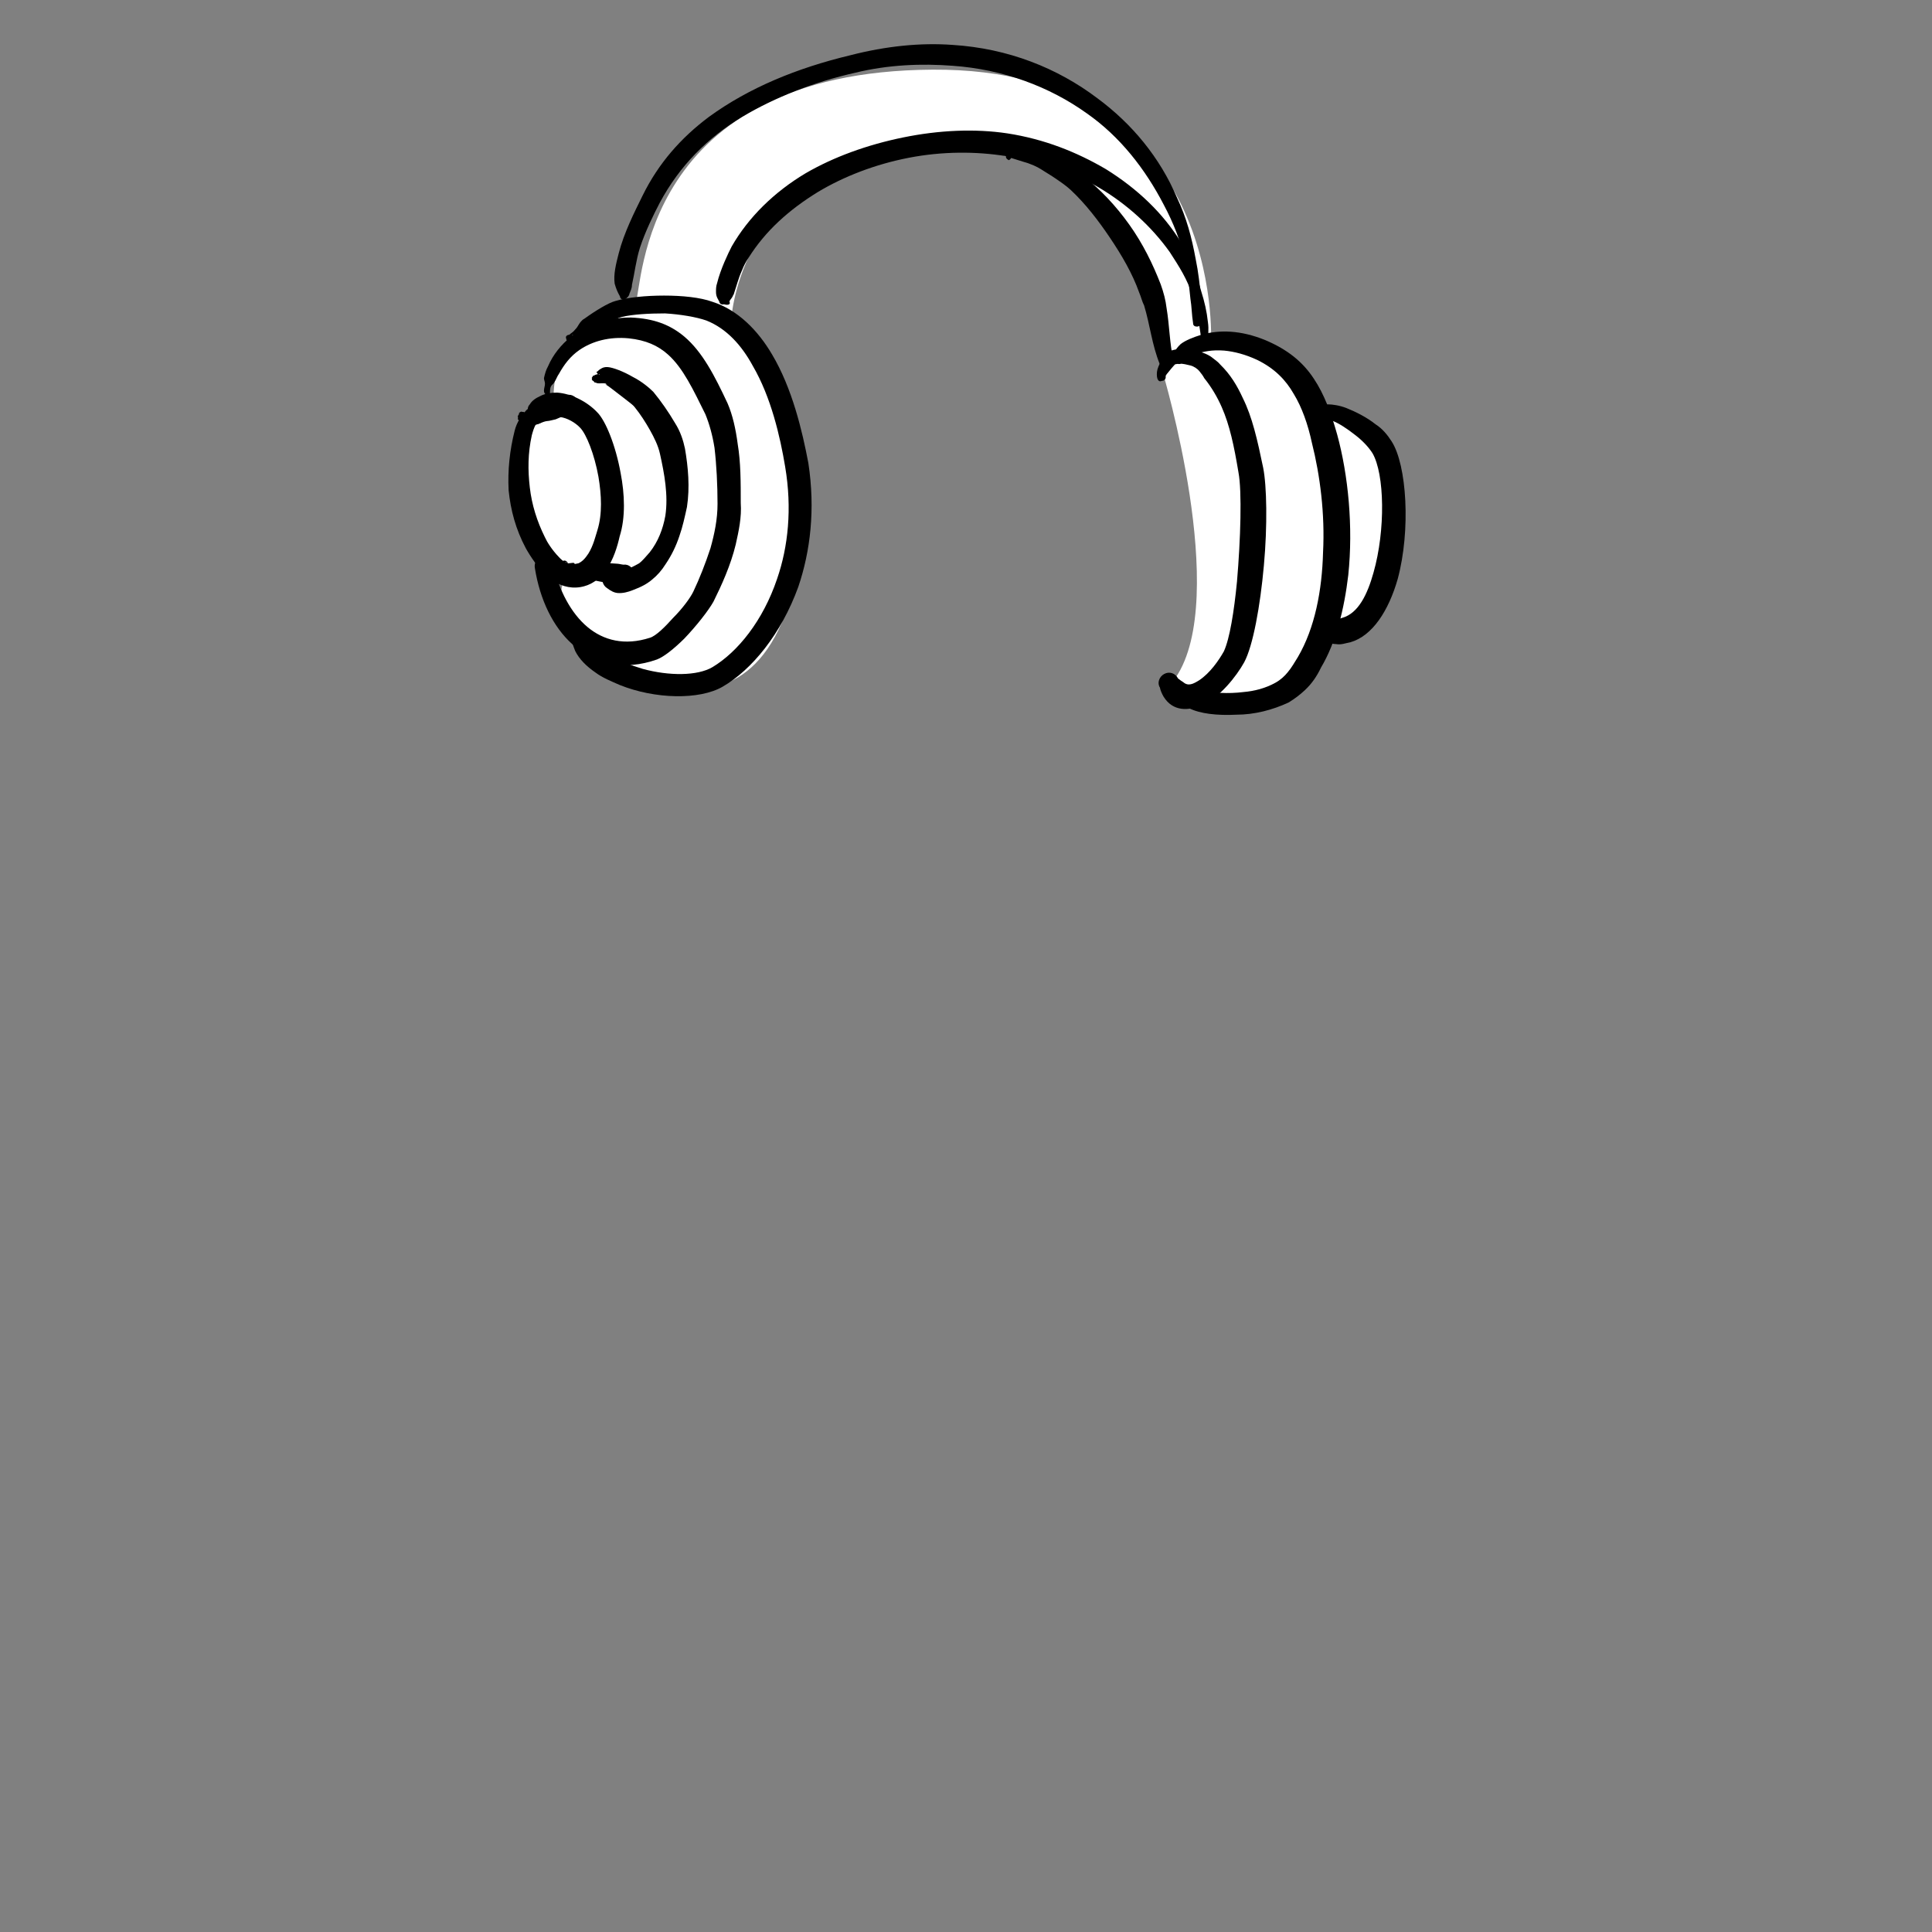 <?xml version="1.0" encoding="utf-8"?>
<!-- Generator: Adobe Illustrator 24.2.0, SVG Export Plug-In . SVG Version: 6.00 Build 0)  -->
<svg version="1.1" id="图层_1" xmlns="http://www.w3.org/2000/svg" xmlns:xlink="http://www.w3.org/1999/xlink" x="0px" y="0px"
	 viewBox="0 0 85 85" style="enable-background:new 0 0 85 85;" xml:space="preserve">
<rect x="0" y="0" width="85" height="85" fill="#808080" stroke="none"/>
<style type="text/css">
	.st0{display:none;}
	.st1{display:inline;}
	.st2{fill-rule:evenodd;clip-rule:evenodd;fill:#FFFFFF;}
	.st3{fill-rule:evenodd;clip-rule:evenodd;}
	.st4{fill-rule:evenodd;clip-rule:evenodd;fill:#040000;}
</style>
<g>
	<g id="Gray-Short.svg10" transform="matrix(0.303,0,0,0.271,958.71,1103.56)" class="st0">
		<g transform="matrix(1,0,0,1,-236.5,-283.5)" class="st1">
			<g id="head-mono-Gray-Short10">
				<path class="st2" d="M-2835.5-3701.4c0,0-4.7,20.6,9.3,14.6c0,0,7.8,20.2,14.4,18.2c0,0,5.2,4.7,9.4,5.1c0,0,20.7,21.2,38-11.6
					c6.9-13,2.6-41.6-0.4-52.2c-1.3-4.6-1.5-9.4-1.7-10.7c0,0,8.9-6.2,2.4-9.2c0,0,4.7-7.2,3.8-7.9c-0.9-0.6-31-15.3-45.9-12.1
					c-15,3.3-22.1,5.3-27,12.6c-4.9,7.3-5,3.3-5.9,10.4C-2840-3737.1-2842.1-3705.6-2835.5-3701.4z"/>
				<path id="_xD83D__xDD8D_-Ink24" class="st3" d="M-2785.5-3656c-6.3,0.7-13.7-0.9-17.9-6.6c-0.1-0.2-0.2-0.4-0.2-0.6
					c0-0.2,0.1-0.4,0.2-0.6c0.1-0.2,0.3-0.3,0.5-0.3c0.2,0,0.3,0,0.5,0.1l0.4,0.2c2.9,1.8,5.8,3.3,9.1,3.9c3.3,0.7,6.7,0.6,10-0.3
					c6-1.5,10.9-5.4,14.5-10.6c4-5.8,6.4-13.1,7-20.4c0.7-8.8-1-17.6-2.8-26.2c-1.9-9-3.9-18-6.3-26.8c-0.1-0.3-0.1-0.5-0.1-0.7
					c-0.7-0.3-1.4-0.2-2.2,0.1c-1.4,0.5-2.7,1.7-3.8,2.6c-0.4,0.3-0.8,0.7-1.1,0.9c-1.4,1.1-2.9,1.8-4.6,2c-1.8,0.1-3.5-0.5-5.1-1.3
					c-0.8-0.4-1.6-0.8-2.4-1.2c-2.3-1.2-4.6-2.3-7-3c-3.3-1-6.7-1.5-10.2-1.5c-6.1,0.1-12.3,1.8-16,7.6c-1.5,2.3-2.5,5-1.7,7.9
					c0.4,1.6,1.2,3,2.1,4.3l0.3,0.4c0.5,0.7,0.9,1.4,1,2.2c0.1,0.6,0,1.3-0.4,2.1c-0.3,0.5-0.6,0.9-0.9,1.3
					c-0.2,0.3-0.5,0.6-0.7,0.9c-0.4,0.7-0.8,1.4-1.1,2.1c-0.6,1.4-0.8,3-0.9,4.5c-0.1,1.9,0.2,3.7,0.4,5.6c0.2,1.3,0.3,2.6,0.4,3.9
					c0,0.2-0.1,0.4-0.1,0.5c-0.1,0.2-0.3,0.3-0.4,0.3c-0.1,0-0.1,0-0.2,0c0,0.1,0.1,0.3,0.1,0.4c-0.1-0.2-0.2-0.3-0.4-0.5
					c0,0,0,0,0,0c-0.1-0.1-0.2-0.2-0.3-0.4c-0.2-0.2-0.4-0.4-0.6-0.5c-1-0.9-2.3-1.4-3.5-1.4c-1.2,0-2.4,0.4-3.3,1.4
					c-1.8,1.9-2.3,5-2.4,7.6c0,2.7,0.5,5.9,2.6,7.6c0.8,0.7,1.9,1.1,2.9,1.1c0.9,0,1.7-0.3,2.5-0.7c0.2-0.1,0.5-0.2,0.7-0.3
					c0.3-0.1,0.5-0.1,0.8,0c0.3,0.1,0.5,0.3,0.6,0.5c0.2,0.2,0.3,0.5,0.3,0.8c0,0.3,0,0.6-0.1,0.9c0,0.1-0.1,0.1-0.1,0.2l0.5,0.8
					c1.8,3.2,3.6,6.4,5.9,9.2c1.4,1.6,2.8,3.1,4.4,4.4l0.2,0.2c0.1,0.1,0.3,0.2,0.4,0.4c0.5,0.4,1,1,1.5,1c0.2,0,0.3,0,0.4,0
					c0.3,0,0.5-0.1,0.8,0.1c0.2,0.1,0.4,0.3,0.6,0.6c0.1,0.2,0.2,0.5,0.2,0.8c0,0.3-0.1,0.6-0.2,0.8c-0.3,0.5-0.6,0.8-0.9,1
					c-0.4,0.2-0.8,0.2-1.3,0.1c-1.1-0.2-2.3-1.3-3.1-1.9l-0.2-0.1c-1.7-1.5-3.4-3.1-4.8-4.9c-2.5-3.1-4.7-6.8-5.8-10.8
					c-0.8,0.6-1.8,0.9-2.8,0.9c-1.5,0.1-3.1-0.4-4.3-1c-2.6-1.4-4.2-4-4.9-6.9c-0.9-3.5-0.6-7.4,0.5-10.5c0-0.1,0.1-0.2,0.1-0.3
					c-3.3-9.4-4.4-19.9-4.1-29.9c0.1-4.7,0.4-9.6,1.4-14.2c0.4-2.1,1.2-4,2.5-5.6c0.7-0.9,1.6-1.6,2.4-2.4c0.8-0.6,1.5-1.2,2.1-2
					l0.3-0.4c0.1-0.1,0.1-0.2,0.2-0.2c1.1-1.4,2.2-2.7,3.5-3.8c1.5-1.3,3.2-2.3,5-3.1c3.8-1.8,7.9-2.9,12-3.7
					c8.8-1.8,17.8-1.9,26.5,0.6c4,1.2,8,2.8,11.9,4.4c0.4,0.1,0.7,0.3,1.1,0.4c3,1.2,6.1,2.5,9.1,3.7c1.4,0.6,2.8,1.2,4.2,1.7
					c0.3,0.1,0.6,0.4,0.8,0.7c0.2,0.3,0.2,0.7,0.1,1.1c-0.9,2.5-2,4.8-3.3,6.9c0.5,0.4,0.9,0.8,1.2,1.4c0.4,0.7,0.6,1.5,0.6,2.4
					c0.1,2.9-2.3,4.9-4.3,6.3c-0.2,0.1-0.4,0.2-0.5,0.2c1.9,8.1,3.7,16.3,5.3,24.5l0.1,0.6c1.6,8.6,2.6,17.4,1.1,26.1
					c-1.3,7.5-4.3,14.8-9,20.4C-2772.6-3660.2-2778.8-3656.7-2785.5-3656z M-2826.8-3705.5c-0.8-2.9-1.3-6.1-0.9-9
					c0.2-1.9,0.7-3.6,1.5-5.3c0.5-0.9,1-1.8,1.7-2.6l0.2-0.3c0.1-0.1,0.2-0.3,0.2-0.4c0-0.1,0-0.2-0.1-0.3c-0.1-0.3-0.3-0.5-0.5-0.8
					c-0.1-0.2-0.2-0.3-0.4-0.5c-1.8-2.7-3.1-6-2.7-9.4c0.4-3.4,2.4-6.5,4.5-8.9c4.6-5.2,11.8-6.4,18.1-6.1c3.7,0.2,7.3,0.9,10.8,2.1
					c1.7,0.6,3.4,1.4,5,2.2l0.4,0.2c0.2,0.1,0.4,0.2,0.6,0.3c1.3,0.7,2.6,1.4,3.9,1.8c2.7,0.7,4.5-0.8,6.5-2.4
					c0.7-0.5,1.3-1.1,2-1.6l0.1-0.1c1.3-0.8,2.8-1.4,4.3-1.4c1.3,0,2.5,0.5,3.5,1.6c0.2,0.2,0.3,0.5,0.4,0.7
					c0.1,0.2,0.2,0.4,0.3,0.6c0.4,1.5,0.7,3,1.1,4.6l0.3-0.2c0.9-0.6,1.8-1.4,2.2-2.4c0.2-0.4,0.1-1.1-0.1-1.6
					c-0.1-0.2-0.2-0.3-0.3-0.4c-0.1-0.1-0.2-0.1-0.3-0.1c-0.3,0-0.6,0-0.9-0.1c-0.3-0.1-0.5-0.4-0.7-0.6c-0.2-0.3-0.2-0.6-0.2-1
					c0-0.3,0.1-0.6,0.4-0.9c1.5-1.9,2.7-4,3.7-6.3l-6.3-2.6c-2.2-0.9-4.5-1.8-6.7-2.8l-1.2-0.5c-4.1-1.7-8.2-3.3-12.4-4.4
					c-8.4-2.1-17.2-1.6-25.6,0.4l-0.5,0.1c-3.5,0.9-7.1,1.9-10.3,3.7c-1.6,0.9-3.1,2-4.4,3.3c-0.6,0.6-1.1,1.3-1.6,1.9
					c-0.7,0.9-1.5,1.8-2.3,2.6l-0.8,0.7c-1.2,1.1-2.3,2.1-2.9,3.8c-0.7,1.7-1,3.7-1.3,5.5c-0.7,4.7-1,9.5-0.9,14.3
					c0,8,1.1,15.9,2.5,23.7c1.1-1.8,2.7-3.1,4.7-3.4c1.3-0.2,2.6,0.1,3.7,0.7C-2827.9-3706.6-2827.3-3706.1-2826.8-3705.5z
					 M-2828.9-3696c-1.5-0.6-3-0.8-4.5-0.5c-0.2,0-0.3,0-0.4-0.1c-0.1-0.1-0.2-0.2-0.3-0.4c-0.1-0.2-0.1-0.4,0-0.5
					c0-0.1,0.1-0.3,0.3-0.4c1.7-0.9,3.5-1.3,5.4-1l0.2,0c0.9,0.2,2.3,0.5,3.3,1.1c0.8,0.5,1.3,1.2,1.5,2.1c0.1,0.5,0,1-0.3,1.3
					c-0.2,0.3-0.6,0.6-1.1,0.6c-0.8,0-1.3-0.4-1.9-0.9c-0.1-0.1-0.1-0.1-0.2-0.2C-2827.6-3695.3-2828.3-3695.7-2828.9-3696z"/>
			</g>
		</g>
	</g>
	<g id="Calm.svg9" transform="matrix(0.319,0,0,0.286,972.049,1118.96)" class="st0">
		<g transform="matrix(1,0,0,1,-144.5,-146.5)" class="st1">
			<g id="face-Calm9">
				<path id="_xD83D__xDD8D_-Ink25" class="st3" d="M-2758.8-3657.3c-1.6,0.5-3.3,0.6-5,0c-1.5-0.5-3-1.6-4.1-3
					c-1-1.3-1.6-2.8-1.6-4.4c0-0.2,0.1-0.3,0.2-0.5c0.1-0.1,0.2-0.2,0.4-0.3c0.2,0,0.3,0,0.4,0c0.1,0.1,0.2,0.2,0.3,0.3
					c0.2,0.2,0.3,0.5,0.5,0.7c1.3,1.9,2.7,3.3,4.7,3.8c1.1,0.3,2.2,0.2,3.2-0.3c1.1-0.4,2.1-1.2,2.8-2.2c0.3-0.4,0.8-0.6,1.2-0.6
					c0.5,0,0.9,0.2,1.2,0.6c0.3,0.4,0.6,0.9,0.6,1.4c0,0.5-0.1,0.9-0.5,1.4C-2755.6-3658.9-2757.1-3657.9-2758.8-3657.3z
					 M-2758.8-3680.6c1.6,1.1,4.2,3.7,2.4,6.5c-2.1,2.4-5.1-0.4-6.6-1.6c-1.4-1-2.9,1.5-1.6,2.7c10.7,8.8,15-7.3,6.7-8.9
					C-2758.9-3682.1-2759.3-3681-2758.8-3680.6z M-2774.2-3685.6c-0.5-0.4-1.2-0.5-1.8-0.2c-0.5,0.3-1.5,1.2-2.1,2.4
					c-0.4,0.8-0.8,1.8-0.7,2.8c0,0.2-0.1,0.4-0.2,0.5c-0.1,0.1-0.2,0.2-0.4,0.2c-0.1,0-0.3,0-0.4,0c-0.2-0.1-0.4-0.3-0.4-0.4
					c-0.5-1.4-0.3-2.9,0.3-4.3c0.7-1.9,2-3.4,2.8-3.9c1.4-0.9,3.1-0.9,4.5,0c1.2,0.7,2,1.9,2.7,3.2c0.2,0.3,0.3,0.5,0.5,0.8
					c0.3,0.5,0.4,1,0.2,1.4c-0.1,0.5-0.5,0.9-0.9,1.1c-0.4,0.2-0.9,0.2-1.3,0c-0.4-0.2-0.7-0.5-0.9-1.1
					C-2772.9-3684-2773.5-3685-2774.2-3685.6z M-2747.4-3683.4c-0.4,0.2-0.6,0.3-1,0.1c-0.2-0.1-0.4-0.2-0.6-0.4
					c-0.2-0.2-0.3-0.4-0.3-0.7c-0.1-0.6-0.4-1.3-0.9-1.6c-0.4-0.3-0.9-0.5-1.4-0.4c-0.6,0.1-1.1,0.5-1.5,1c-0.1,0.2-0.2,0.4-0.3,0.5
					c-0.2,0.3-0.4,0.7-0.6,0.9c-0.1,0.1-0.2,0.2-0.4,0.2c-0.1,0-0.1,0-0.2,0c-0.6-0.7-0.7-1.1-0.7-1.6c0-0.5,0.2-1,0.5-1.5
					c0.7-1.1,2-2.1,2.9-2.3c1.2-0.3,2.4,0.1,3.4,0.8c1,0.8,1.7,2,2,3.3c0.1,0.3,0,0.7-0.1,1
					C-2746.9-3683.9-2747.1-3683.6-2747.4-3683.4z M-2771.6-3697.7c-0.7,0.8-1.6,0.9-2.4,1c-0.5,0.1-0.9,0.1-1.2,0.2
					c-1,0.3-2.1,0.7-3,1.2c-1,0.6-2.1,1.3-2.8,2.2c-0.2,0.2-0.4,0.4-0.5,0.7c-0.2,0.2-0.3,0.4-0.5,0.6c-0.2,0.2-0.4,0.5-0.5,0.7
					c-0.1,0.2-0.1,0.2-0.2,0.3c0,0.1-0.1,0.2-0.1,0.3c-0.1,0.1-0.1,0.3-0.2,0.4c-0.1,0.2-0.2,0.3-0.2,0.3c-0.1,0-0.2,0.1-0.3,0.1
					c-0.1,0-0.2-0.1-0.2-0.1c-0.4-0.4-0.5-0.9-0.5-1.5c0-0.9,0.3-2,0.6-2.6c0.7-1.5,1.6-3,2.7-4.1c1.2-1.2,2.6-2.2,4.2-2.8
					c1-0.4,2.1-0.8,3.2-0.7c0.8,0,1.5,0.3,2.1,0.9c0.4,0.4,0.5,0.9,0.5,1.5C-2771-3698.7-2771.2-3698.1-2771.6-3697.7z
					 M-2745.9-3690.5c0,0.1-0.1,0.1-0.2,0.2c-0.1,0-0.2,0-0.2,0c-0.1,0-0.2-0.1-0.2-0.1c-0.1-0.1-0.1-0.1-0.1-0.2
					c-0.5-2.4-1.4-4.1-3.4-5.2c-1-0.6-2.1-0.9-3.2-1.2c-0.3-0.1-0.6-0.1-1-0.2c-1-0.2-2.1-0.4-2.8-1.3c-0.4-0.6-0.6-1.3-0.5-1.9
					c0.1-0.6,0.4-1.2,1-1.5c1.5-0.8,3.3,0,4.8,0.7c0.1,0.1,0.2,0.1,0.3,0.2c1.4,0.7,2.8,1.6,3.9,2.9c0.9,1,1.7,2.5,2,4.1
					C-2745.2-3692.9-2745.3-3691.6-2745.9-3690.5z"/>
			</g>
		</g>
	</g>
	<g>
		<g transform="matrix(0.444,0,0,0.398,0,0)">
			<path class="st2" d="M54.9,44.9c0,0-4.2,0.8-2.9,10.2c1.3,9.4,3.8,8.2,4.1,8.3c0,0-2.1,4.6,2,8.1c0,0,19.1,17,21.6-13.8
				c1.2-14.7-6.9-21.9-7.2-22.8c0,0,1.3-18.7,20.9-18.5c19.6,0.2,24,20.3,21.8,24.7c0,0,6.7,24.9,1.3,33.8c0,0,7.4,9.4,15.1-5
				c0,0,5.4,2,6.5-9.6c1.1-11.7-2.3-13.3-7.4-14.9c0,0-2.9-9.8-10.7-7.6c0,0,1.4-30.3-27.6-30.1c-29,0.2-28.7,24-29.4,25.7
				C62.8,33.5,54.2,35.6,54.9,44.9z"/>
		</g>
		<g transform="matrix(0.444,0,0,0.398,0,0)">
			<path class="st3" d="M52.3,45.2L52.3,45.2c-0.6,0.6-1.1,1.5-1.3,2.4c-0.5,2.2-0.7,4.4-0.6,6.6c0.2,2.2,0.7,4.3,1.7,6.4
				c0.4,0.8,1.3,2.4,2.4,3.4c0.9,0.7,1.9,1.1,3,0.9c1.1-0.2,1.9-0.9,2.5-1.8c0.8-1.2,1.2-2.8,1.4-3.8c0.6-2.1,0.5-4.7,0.1-7
				c-0.5-3.1-1.5-5.8-2.3-6.7c-1-1.2-2.6-2.1-4-2.2c-0.6,0-1.2,0.1-1.7,0.4c-0.4,0.2-0.8,0.5-1,0.9C52.4,44.8,52.3,45,52.3,45.2z
				 M53.1,46.9L53.1,46.9c-0.2,0.4-0.3,0.8-0.4,1.2c-0.4,2-0.4,3.9-0.2,5.8c0.2,1.9,0.7,3.7,1.5,5.5c0.2,0.5,0.7,1.4,1.4,2.2
				c0.4,0.5,1,0.9,1.5,0.8c0.7-0.1,1.1-0.7,1.4-1.2c0.5-0.9,0.7-1.9,0.9-2.6c0.5-1.8,0.4-3.9,0.1-5.9c-0.4-2.5-1.2-4.7-1.8-5.4
				c-0.5-0.6-1.3-1.1-2-1.2c-0.4-0.1-0.8,0-1.1,0.1c-0.1,0.1-0.3,0.1-0.4,0.2c-0.1,0.1-0.2,0-0.2,0.1C53.7,46.7,53.4,46.9,53.1,46.9
				z"/>
		</g>
		<g transform="matrix(0.273,0.13,-0.178,0.299,830.559,10.796)">
			<path class="st3" d="M-2292,1020.8C-2292.1,1020.8-2292.1,1020.9-2292,1020.8L-2292,1020.8c0,0,0.1,0,0.1,0c0-0.1,0.1,0,0.1,0
				c0.1-0.1,0.2,0.1,0.3,0c0.1-0.1,0.2,0.1,0.3,0.1c0.1,0,0.1,0.1,0.2,0.1c0.1,0,0.2,0.1,0.2,0.2c-0.1,0-0.3,0-0.4-0.1
				c-0.1-0.1-0.1,0-0.3,0c-0.2-0.1-0.3,0.1-0.6,0c-0.2,0-0.2,0.1-0.4,0.1c-0.1,0,0,0.1-0.1,0.1c-0.1,0,0,0.1,0,0.1
				c-0.2,0.1,0.1,0.2,0,0.3c-0.1,0.1,0.1,0.1,0,0.2c0,0.1,0.1,0.1,0.1,0.1c0,0.1,0.1,0.1,0.1,0.1c-0.1,0.3,0.4,0.1,0.5,0.4
				c0.1,0.1,0.2,0,0.4,0.1c0.1,0.1,0.2-0.1,0.4,0c0.1,0,0.1-0.1,0.3-0.1c0.2-0.1,0.5-0.2,0.7-0.3c0.6-0.3,1-1,1.5-1.3
				c0.4-0.2,0.7-0.5,1-0.7c0.6-0.6,0.9-1.2,1.5-1.5c0.5-0.4,0.5-1.2,0-1.7c-0.5-0.5-1.4-0.6-1.9-0.2c-0.6,0.5-0.9,1.1-1.6,1.8
				c-0.2,0.2-0.3,0.3-0.6,0.5L-2292,1020.8z M-2290.7,1021.2c0,0.1,0.2,0.1,0.1,0.2c0.1,0.2,0,0.5-0.2,0.6c-0.2,0.1-0.4,0-0.5-0.1
				c0,0.1,0.1,0.2,0.2,0.1c0.2-0.1,0.7,0.5,0.6,0.3c0-0.1,0.1-0.1,0.1-0.1c-0.1-0.1,0.1-0.2,0.1-0.2c-0.2-0.2,0.1-0.3-0.1-0.4
				c-0.1,0,0-0.1-0.1-0.2C-2290.7,1021.3-2290.7,1021.2-2290.7,1021.2z"/>
		</g>
		<g transform="matrix(0.415,-0.142,0.158,0.372,-386.099,357.302)">
			<path class="st3" d="M1162-450.3c0,0,0-0.1,0-0.1c0-0.2-0.2-0.4-0.4-0.3c-0.2,0.1-0.3,0.2-0.4,0.2c-0.1,0-0.1,0.1-0.2,0.1
				c-0.2,0,0,0.1-0.2,0.2c-0.1,0,0,0-0.1,0.1c-0.1,0.1,0,0.2,0,0.3c0,0.1,0.1,0.2,0.2,0.4c0.2,0.4,1,0.8,1.3,0.9
				c1.1,0.4,2.1,1.4,3.3,1.9c0.3,0.1,0.7,0.2,1,0.3c0.5,0.2,1-0.2,1.2-0.7c0.2-0.5-0.1-1.1-0.6-1.2c-0.2-0.1-0.3-0.2-0.5-0.3
				c-0.8-0.4-1.6-0.7-2.5-1c-0.5-0.2-1-0.4-1.5-0.5C1162.7-450.2,1162.3-450.2,1162-450.3z M1161.9-450.4c-0.1,0-0.1-0.1,0-0.1
				C1161.9-450.5,1161.9-450.4,1161.9-450.4C1161.9-450.4,1161.9-450.4,1161.9-450.4z"/>
		</g>
		<g transform="matrix(0.535,0.039,-0.032,0.349,-96.433,56.78)">
			<path class="st3" d="M221-140.2c-0.1,0-0.2,0.1-0.3,0.2c-0.1,0-0.1,0.2-0.1,0.2c-0.1,0.1,0,0.2,0,0.2c-0.1,0.2,0.1,0.2,0.2,0.4
				c0,0.1,0.1,0,0.2,0.1c0.2,0.1,0.8-0.2,0.8,0.1c0,0.1-0.1,0-0.1,0c0.1,0,0.4,0.3,0.7,0.6c0.4,0.4,0.8,0.8,1.2,1.2
				c0.3,0.3,0.6,0.6,0.7,0.8c0.5,0.8,1,1.8,1.4,2.7c0.4,0.9,0.8,1.9,1,2.9c0.5,2.4,1,5.1,0.9,7.7c-0.1,1.7-0.4,3.3-1,4.7
				c-0.3,0.6-0.5,1.1-0.8,1.5c-0.3,0.3-0.6,0.6-1,0.9l-0.7,0.3c-0.4-0.3-0.9-0.1-1.1,0.5c-0.2,0.6,0,1.4,0.4,1.7
				c0.3,0.3,0.6,0.5,0.9,0.5c0.4,0,0.8-0.2,1.2-0.5c0.7-0.5,1.1-0.9,1.5-1.5c0.4-0.6,0.7-1.2,1-2.1c0.4-1.1,0.7-2.3,0.9-3.6
				c0.2-1.2,0.3-2.5,0.4-3.7c0.1-2.5-0.2-5-0.6-7.3c-0.2-1-0.5-2.1-1-3.1c-0.6-1.3-1.3-2.6-2-3.7c-0.3-0.4-1-1.2-1.8-1.7
				c-0.8-0.6-1.7-1-2.1-1c-0.1,0-0.3,0-0.5,0.2c-0.1,0.1-0.2,0.2-0.3,0.4c-0.1,0.1-0.1,0.1-0.1,0.2C221-140.4,221-140.3,221-140.2
				C221-140.3,221-140.3,221-140.2z M221.3-139.7C221.3-139.6,221.3-139.6,221.3-139.7C221.3-139.6,221.3-139.6,221.3-139.7
				C221.3-139.6,221.3-139.7,221.3-139.7z M221.3-140c0,0,0,0.1,0,0.1C221.3-139.9,221.3-139.9,221.3-140z M221.2-140.1
				c0-0.1-0.1-0.2-0.1-0.1C221.1-140.2,221.2-140.2,221.2-140.1z"/>
		</g>
		<g transform="matrix(0.444,0,0,0.398,0,0)">
			<path class="st3" d="M54.5,43.4c0-0.2,0-0.5,0.1-0.7c0.1-0.2,0.2-0.2,0.3-0.4c0.2-0.3,0.3-0.7,0.5-1c0.5-1,1.1-1.9,2-2.6
				c1.3-1,3-1.5,4.9-1.3c1.7,0.2,2.9,0.8,3.9,1.8c1.5,1.5,2.5,3.9,3.7,6.6c0.4,1.1,0.7,2.3,0.9,3.7c0.2,1.9,0.3,4.1,0.3,6.2
				c0,1.7-0.3,3.3-0.7,4.9c-0.5,1.7-1.1,3.4-1.7,4.8c-0.3,0.7-1.1,1.9-2,2.9c-0.8,1-1.7,2-2.3,2.2c-2.5,0.9-4.6,0.3-6.2-1.2
				c-1.6-1.5-2.8-4-3.4-6.9c-0.1-0.6-0.6-0.9-1.1-0.8c-0.5,0.1-0.8,0.6-0.7,1.2c0.5,3.5,1.8,6.5,3.7,8.4c2.2,2.2,5.1,3,8.4,1.7
				c0.7-0.3,1.7-1.2,2.7-2.3c1.2-1.4,2.4-3.1,2.9-4.1c0.8-1.8,1.7-4,2.2-6.3c0.3-1.5,0.6-3,0.5-4.6c0-2.3,0-4.5-0.3-6.5
				c-0.2-1.7-0.5-3.2-1-4.5c-1.3-3.1-2.5-5.7-4.3-7.4c-1.4-1.3-3-2-5.3-2.1c-2.3,0-4.4,0.8-5.9,2.1c-1,0.9-1.8,2-2.3,3.3
				c-0.2,0.4-0.3,0.8-0.4,1.3c0,0.2,0.1,0.4,0.1,0.6c0,0.3-0.1,0.5-0.1,0.8c0,0.2,0.1,0.4,0.3,0.5C54.3,43.8,54.5,43.7,54.5,43.4z"
				/>
		</g>
		<g transform="matrix(0.444,0,0,0.392,0,16.807)">
			<path class="st3" d="M56.4-5.3L56.4-5.3c-0.2,0-0.4,0.2-0.3,0.4c0,0.2,0.2,0.6,0.7,0.3c0.2-0.1,0.4-0.3,0.7-0.5
				c0.2-0.1,0.5-0.1,0.8-0.2c0.2-0.1,0.5-0.3,0.7-0.4c0.9-0.6,1.9-1.4,2.6-1.6c1.1-0.3,2.7-0.4,4.3-0.4C67.4-7.6,69-7.3,70-6.9
				c2,0.9,3.5,2.8,4.6,5.1c1.8,3.5,2.7,7.9,3.2,11.3c0.7,4.7,0.3,9-0.8,12.6c-1.4,4.7-3.9,8.2-6.4,9.9c-1.5,1-4.3,1-6.9,0.2
				c-1.2-0.4-2.3-0.9-3.3-1.5c-0.4-0.3-0.8-0.6-1.2-0.9c-0.3-0.3-0.5-0.5-0.7-0.8c-0.2-0.3-0.5-0.5-0.7-0.9
				c-0.1-0.4-0.5-0.6-0.8-0.5c-0.3,0.1-0.5,0.5-0.4,0.9c0,0.6,0.2,1.1,0.4,1.7c0.4,0.9,1.1,1.7,2,2.4c0.7,0.6,1.6,1,2.4,1.4
				c3.5,1.6,7.9,1.7,10.2,0.2c2.9-1.9,5.8-5.9,7.5-11.2c1.2-4,1.7-8.7,1-13.9c-0.6-3.6-1.6-8.4-3.6-12.2c-1.4-2.7-3.4-5-5.9-5.9
				c-1.2-0.5-3-0.7-4.8-0.7c-1.8,0-3.6,0.2-4.8,0.6C60.3-8.9,59-8,57.9-7.1c-0.2,0.1-0.3,0.3-0.4,0.4c-0.2,0.3-0.3,0.6-0.5,0.8
				C56.8-5.6,56.6-5.5,56.4-5.3L56.4-5.3z M56.7-5.3c0.1,0,0.1,0.1,0.1,0.2C56.8-5.2,56.7-5.2,56.7-5.3z"/>
		</g>
		<g transform="matrix(0.493,0,0,0.358,-101.461,105.571)">
			<path class="st3" d="M270.9-257.8c0-0.2,0.2-0.4,0.3-0.7c0-0.1,0.1-0.2,0.1-0.3c0.2-0.8,0.4-1.9,0.7-2.8c0.2-0.7,0.4-1.2,0.6-1.6
				c1.5-3.3,3.6-5.9,6.2-8.1c2.3-1.9,5.1-3.4,8.1-4.2c3-0.8,6-0.8,8.7-0.2c3,0.6,5.8,1.9,8.2,3.8c2.6,2.1,4.8,4.9,6.4,8
				c0.8,1.7,1.6,3.4,2,5.3c0.3,1.1,0.4,2.3,0.6,3.5c0.1,0.8,0.2,1.6,0.2,2.4c0,0.3,0.2,0.5,0.3,0.5c0.2,0,0.3-0.2,0.3-0.5
				c0-0.9,0.1-1.7,0-2.6c-0.1-1.3-0.3-2.5-0.6-3.8c-0.4-2.1-1-4.1-1.8-6c-1.6-3.6-3.9-6.6-6.7-9c-2.6-2.1-5.5-3.7-8.8-4.4
				c-2.9-0.6-6.1-0.4-9.3,0.5c-3.2,0.9-6.2,2.4-8.7,4.4c-2.8,2.3-5.1,5.4-6.6,9c-0.3,0.8-1,2.8-1.3,4.5c-0.1,0.4-0.1,0.7-0.1,1.1
				c0,0.6,0.2,0.9,0.3,1.2c0,0.2,0.2,0.4,0.4,0.3C270.9-257.3,271-257.6,270.9-257.8z"/>
		</g>
		<g transform="matrix(0.585,0,0,0.51,-309.449,-311.216)">
			<path class="st3" d="M576.3,635.6c0.1-0.3,0.2-0.5,0.2-0.8c0.2-1,0.3-2.1,0.6-3.2c0.4-1.4,1-2.8,1.5-3.9c1.5-3.2,3.6-5.6,6.2-7.4
				c2.5-1.7,5.4-3,8.5-3.8c2.5-0.7,5-0.8,7.3-0.6c3.8,0.3,7.3,1.8,10.1,4.1c2.5,2,4.4,4.8,5.8,7.9c0.7,1.5,1.3,3.2,1.6,4.9
				c0.2,1,0.3,2.1,0.4,3.2c0.1,0.7,0.1,1.4,0.2,2.1c0,0.2,0.1,0.3,0.3,0.3s0.3-0.2,0.3-0.3c0-0.7,0.1-1.5,0-2.2
				c-0.1-1.1-0.2-2.2-0.4-3.3c-0.3-1.9-0.7-3.6-1.4-5.3c-1.3-3.5-3.4-6.4-6-8.6c-3-2.6-6.7-4.3-10.9-4.6c-2.4-0.2-5,0.1-7.7,0.9
				c-4,1.1-7.6,2.8-10.6,5.3c-2.1,1.8-3.8,4-5,6.8c-0.6,1.4-1.4,3.2-1.8,5c-0.2,0.9-0.4,1.8-0.3,2.6c0.1,0.4,0.2,0.7,0.4,1.1
				c0,0.2,0.2,0.3,0.3,0.3C576.2,635.9,576.3,635.7,576.3,635.6z"/>
		</g>
		<g transform="matrix(0.32,0,0,0.398,282.358,0)">
			<path class="st3" d="M-722.1,41.5c0,0,0.1,0,0.1-0.1c0.4-0.4,1.1-1.1,1.3-1.2c0,0,0,0,0,0c0,0,0,0,0,0c0,0,0,0,0,0
				c0,0,0.1,0,0.1,0c0.1,0,0.2,0,0.4,0c0.5,0,1,0.1,1.5,0.2c0.5,0.1,1,0.4,1.2,0.6c0.3,0.3,0.5,0.5,0.7,0.8c1,1,1.8,2.1,2.4,3.2
				c1.1,2,1.7,4.3,2.3,7.2c0.5,2.1,0.3,7.4-0.2,12.1c-0.4,3.3-1,6.3-1.8,7.7c-0.7,1-1.9,2.4-3.4,3.2c-0.8,0.4-1.5,0.7-2.2,0.2
				c-0.2-0.1-0.4-0.2-0.7-0.4c-0.4-0.6-1.2-0.8-1.9-0.5c-0.7,0.3-1,1-0.6,1.5c0.1,0.4,0.3,0.7,0.5,1c1.3,1.7,3.5,1.6,5.4,0.9
				c2.3-0.8,4.6-3.1,5.7-4.7c1.2-1.8,2.2-6.2,2.7-10.7c0.5-4.4,0.4-8.8-0.1-10.8c-0.8-3.1-1.5-5.6-2.8-7.7c-0.8-1.4-1.7-2.6-3.1-3.7
				c-0.3-0.3-0.7-0.5-1-0.7c-0.7-0.5-2.2-0.9-3.6-1c-1.2-0.1-2.4,0.1-2.9,0.5c-0.2,0.2-1.1,1.3-1.2,2c-0.1,0.8,0.2,1.2,0.7,1
				c0.3,0,0.5-0.2,0.5-0.4C-722.1,41.6-722.1,41.6-722.1,41.5z M-722.3,41.3c0.1,0,0.1,0.1,0.2,0.1
				C-722.2,41.4-722.2,41.3-722.3,41.3z"/>
		</g>
		<g transform="matrix(0.444,0,0,0.415,0,-45.788)">
			<path class="st3" d="M117,148.6c0.1-0.1,0.1-0.1,0.2-0.2c0.1-0.1,0.3-0.1,0.5-0.2c0.2-0.1,0.4-0.2,0.7-0.3
				c0.8-0.3,1.7-0.5,2.9-0.4c1,0.1,2.1,0.4,3.3,1c1.7,0.9,2.8,2.1,3.6,3.6c0.8,1.4,1.4,3.2,1.8,5.2c0.8,3.4,1.3,7.5,1.1,11.6
				c-0.1,4-0.8,8-2.5,11.1c-0.3,0.5-0.6,1.1-1,1.6c-0.3,0.4-0.7,0.8-1.2,1.1c-1,0.6-2.1,0.9-3.2,1c-1.5,0.2-3.1,0.1-4.2-0.2
				c-0.3-0.1-0.5-0.1-0.7-0.2c-0.1,0-0.2,0-0.3,0c-0.5-0.2-1,0-1.2,0.5c-0.2,0.5,0,1.1,0.5,1.3c0.1,0.1,0.3,0.2,0.5,0.3
				c1.1,0.6,2.8,0.8,4.7,0.7c1.8,0,3.6-0.5,5.2-1.3c0.6-0.4,1.1-0.8,1.6-1.3c0.7-0.7,1.2-1.5,1.6-2.4c1.5-2.7,2.3-6.2,2.7-9.8
				c0.5-5.1,0-10.6-1.1-14.9c-0.6-2.3-1.3-4.3-2.3-5.9c-1.1-1.8-2.6-3.1-4.8-4.1c-2.5-1.1-4.6-1.1-6.3-0.6c-0.9,0.3-1.6,0.6-2.1,1
				c-0.3,0.3-0.5,0.6-0.6,0.8c-0.2,0.3-0.4,0.5-0.4,0.7c-0.1,0.2,0,0.4,0.1,0.5c0.1,0.1,0.3,0.2,0.6,0.1
				C117,149,117.1,148.8,117,148.6C117.1,148.6,117.1,148.6,117,148.6z"/>
		</g>
		<g transform="matrix(0.444,0,0,0.398,0,0)">
			<path class="st3" d="M131.4,45.9C131.4,45.9,131.5,45.9,131.4,45.9c0,0.1,0.1,0.2,0.1,0.2c-0.1,0,0,0.3,0,0.2
				c0-0.1,0.3,0.1,0.5,0.2c0.7,0.3,1.5,0.9,2.3,1.6c0.7,0.6,1.3,1.3,1.7,2c1.2,2.3,1.3,8.5,0.1,13.2c-0.6,2.4-1.5,4.5-3.1,5
				c-0.2,0.1-0.5,0.1-0.8,0.2c-0.1,0-0.2,0.1-0.4,0.1c-0.6-0.1-1.1,0.3-1.2,1c-0.1,0.6,0.3,1.3,0.9,1.4c0.3,0.1,0.6,0.2,0.9,0.2
				c0.5,0.1,0.9-0.1,1.4-0.2c2.2-0.7,3.8-3.5,4.7-7c1.3-5.4,0.9-12.6-0.6-15.2c-0.4-0.7-0.9-1.4-1.6-1.9c-0.9-0.8-2-1.4-2.9-1.8
				c-0.7-0.3-1.4-0.4-1.8-0.4c-0.1,0-0.2,0-0.2,0c-0.4,0.3-0.6,0.4-0.6,0.7c0,0.1-0.1,0.2,0,0.4c0,0.2,0.2,0.4,0.3,0.4
				C131.3,46.3,131.4,46.1,131.4,45.9z"/>
		</g>
		<g transform="matrix(0.43,0,0,0.403,31.975,-13.079)">
			<path class="st3" d="M29.1,49.7l1.2,0.4c0.7,0.2,1.4,0.5,2.1,1c0.3,0.2,0.6,0.4,0.9,0.6c0.7,0.5,1.4,1,1.9,1.5
				c1.5,1.5,2.8,3.3,4,5.2c1.2,1.9,2.3,3.9,3,6c0.2,0.5,0.3,1,0.5,1.4c0.6,2.1,0.8,4.3,1.6,6.4c0.1,0.4,0.5,0.6,0.9,0.5
				c0.4-0.1,0.6-0.5,0.5-0.9c-0.4-1.9-0.4-3.8-0.7-5.7c-0.1-0.9-0.3-1.7-0.6-2.6c-0.8-2.2-1.8-4.4-3.2-6.5c-1.4-2.1-3-3.9-4.7-5.3
				c-0.8-0.6-1.8-1.3-2.8-1.7c-0.8-0.3-1.7-0.4-2.5-0.6c-0.2,0-0.4-0.1-0.6-0.1c-0.3,0-1-0.4-1.4-0.3c-0.3,0-0.5,0.2-0.6,0.4
				c-0.1,0.2,0,0.4,0.2,0.5C28.8,50,29,49.9,29.1,49.7z"/>
		</g>
	</g>
</g>
<g class="st0">
	<g transform="matrix(0.444,0,0,0.398,-345.369,-236.477)" class="st1">
		<g id="Gray-Short.svg" transform="matrix(0.681,0,0,0.681,1361.69,1133.76)">
			<g transform="matrix(1,0,0,1,-236.5,-283.5)">
				<g id="head-mono-Gray-Short">
					<path id="_xD83D__xDD8D_-Ink" class="st4" d="M-473.8-374.7c-6.3,0.7-13.7-0.9-17.9-6.6c-0.1-0.2-0.2-0.4-0.2-0.5
						c0-0.2,0.1-0.4,0.2-0.6c0.1-0.2,0.3-0.3,0.5-0.3c0.2,0,0.3,0,0.5,0.1l0.4,0.2c2.9,1.8,5.8,3.3,9.1,3.9c3.3,0.7,6.7,0.6,10-0.2
						c6-1.5,10.9-5.4,14.5-10.6c4-5.8,6.4-13,7-20.4c0.7-8.9-1-17.6-2.8-26.2c-1.9-9-3.9-18-6.3-26.8c-0.1-0.3-0.1-0.5-0.1-0.8
						c-0.7-0.3-1.5-0.2-2.2,0.1c-1.4,0.5-2.7,1.7-3.8,2.6c-0.4,0.3-0.8,0.7-1.1,0.9c-1.4,1.1-2.9,1.8-4.6,2
						c-1.8,0.1-3.5-0.5-5.1-1.3c-0.8-0.4-1.6-0.8-2.4-1.2c-2.3-1.1-4.5-2.3-7-3c-3.3-1-6.7-1.5-10.2-1.5c-6.1,0.1-12.3,1.8-16,7.6
						c-1.5,2.3-2.5,5-1.7,7.9c0.4,1.6,1.2,3,2.1,4.3l0.3,0.5c0.5,0.7,0.9,1.4,1,2.2c0.1,0.6,0,1.3-0.4,2.1c-0.3,0.5-0.6,0.9-0.9,1.3
						c-0.2,0.3-0.5,0.6-0.7,0.9c-0.4,0.6-0.8,1.4-1.1,2.1c-0.6,1.4-0.8,3-0.8,4.5c-0.1,1.9,0.2,3.7,0.4,5.6c0.2,1.3,0.3,2.6,0.4,3.9
						c0,0.2,0,0.4-0.1,0.5c-0.1,0.2-0.3,0.2-0.5,0.3c0,0-0.1,0-0.2,0c0,0.1,0,0.2,0.1,0.4c-0.1-0.2-0.2-0.3-0.4-0.5c0,0,0,0,0,0
						c-0.1-0.1-0.2-0.2-0.3-0.4c-0.2-0.2-0.4-0.4-0.6-0.5c-1-0.9-2.3-1.4-3.5-1.4c-1.2,0-2.4,0.4-3.3,1.4c-1.8,1.9-2.3,5-2.4,7.6
						c0,2.7,0.5,5.9,2.6,7.6c0.8,0.7,1.9,1.1,2.9,1.1c0.9,0,1.7-0.3,2.5-0.6c0.2-0.1,0.5-0.2,0.8-0.3c0.3-0.1,0.5-0.1,0.8,0
						c0.2,0.1,0.5,0.3,0.6,0.5c0.2,0.2,0.3,0.5,0.3,0.8c0,0.3,0,0.6-0.1,0.9c0,0.1-0.1,0.1-0.1,0.2l0.5,0.9c1.8,3.2,3.6,6.4,5.9,9.2
						c1.4,1.6,2.8,3.1,4.4,4.4l0.2,0.2c0.1,0.1,0.3,0.2,0.5,0.4c0.5,0.4,1,1,1.5,1c0.1,0,0.3,0,0.4,0c0.3,0,0.5-0.1,0.8,0
						c0.2,0.1,0.4,0.2,0.6,0.6c0.1,0.2,0.2,0.5,0.2,0.8c0,0.3-0.1,0.6-0.2,0.8c-0.3,0.5-0.6,0.8-0.9,1c-0.4,0.2-0.8,0.2-1.3,0.1
						c-1.1-0.2-2.3-1.3-3.1-1.9l-0.1-0.1c-1.7-1.5-3.4-3.1-4.8-4.9c-2.5-3.1-4.7-6.8-5.8-10.8c-0.8,0.6-1.8,0.9-2.8,0.9
						c-1.5,0.1-3.1-0.4-4.3-1c-2.6-1.4-4.2-4-4.9-6.9c-0.8-3.5-0.6-7.4,0.5-10.5c0-0.1,0.1-0.2,0.1-0.3c-3.3-9.4-4.3-19.9-4.1-29.9
						c0.1-4.7,0.4-9.6,1.4-14.2c0.5-2.1,1.2-4,2.5-5.6c0.7-0.9,1.6-1.6,2.4-2.4c0.8-0.6,1.5-1.2,2.1-2l0.3-0.4
						c0.1-0.1,0.1-0.2,0.2-0.2c1.1-1.4,2.2-2.7,3.5-3.8c1.5-1.3,3.2-2.3,5-3.1c3.8-1.8,7.9-2.9,12-3.7c8.8-1.8,17.8-1.9,26.5,0.6
						c4,1.2,8,2.8,11.9,4.4c0.4,0.1,0.7,0.3,1.1,0.5c3,1.2,6.1,2.5,9.1,3.7c1.4,0.6,2.8,1.2,4.2,1.7c0.3,0.1,0.6,0.4,0.8,0.7
						c0.2,0.3,0.2,0.7,0.1,1.1c-0.9,2.5-2,4.8-3.3,6.9c0.5,0.4,0.9,0.8,1.1,1.4c0.4,0.7,0.6,1.5,0.6,2.4c0,2.9-2.3,4.9-4.3,6.3
						c-0.2,0.1-0.4,0.2-0.5,0.2c1.9,8.1,3.7,16.3,5.3,24.5l0.1,0.6c1.6,8.6,2.6,17.4,1.1,26.1c-1.3,7.5-4.3,14.8-9,20.4
						C-460.9-378.9-467.1-375.4-473.8-374.7z M-515.2-424.2c-0.8-2.9-1.3-6.1-0.9-9c0.2-1.9,0.7-3.6,1.5-5.3c0.5-0.9,1-1.8,1.7-2.6
						l0.2-0.3c0.1-0.1,0.2-0.3,0.2-0.4c0-0.1,0-0.2,0-0.3c-0.1-0.3-0.3-0.5-0.5-0.8c-0.1-0.2-0.2-0.3-0.3-0.5
						c-1.8-2.7-3.2-6-2.7-9.4c0.4-3.4,2.4-6.5,4.5-8.9c4.6-5.2,11.8-6.4,18.1-6.1c3.7,0.2,7.3,0.9,10.8,2.1c1.7,0.6,3.4,1.4,5,2.2
						l0.4,0.2c0.2,0.1,0.4,0.2,0.6,0.3c1.3,0.7,2.6,1.4,4,1.8c2.7,0.7,4.5-0.8,6.5-2.4c0.7-0.5,1.3-1.1,2-1.6l0.1-0.1
						c1.3-0.8,2.8-1.4,4.3-1.4c1.3,0,2.5,0.5,3.5,1.6c0.2,0.2,0.3,0.5,0.4,0.7c0.1,0.2,0.2,0.4,0.3,0.6c0.4,1.5,0.7,3,1.1,4.5
						l0.3-0.2c0.9-0.6,1.8-1.4,2.2-2.4c0.2-0.4,0.1-1.1-0.1-1.6c-0.1-0.2-0.2-0.3-0.3-0.4c-0.1-0.1-0.2-0.1-0.4-0.1
						c-0.3,0-0.6,0-0.9-0.1c-0.3-0.1-0.5-0.4-0.7-0.6c-0.2-0.3-0.2-0.6-0.2-1c0-0.3,0.1-0.6,0.4-0.9c1.5-1.9,2.7-4,3.7-6.3l-6.3-2.6
						c-2.2-0.9-4.5-1.9-6.7-2.8l-1.2-0.5c-4.1-1.7-8.2-3.3-12.4-4.4c-8.4-2.1-17.2-1.6-25.6,0.4l-0.5,0.1c-3.5,0.9-7.1,1.9-10.3,3.7
						c-1.6,0.9-3.1,2-4.4,3.3c-0.6,0.6-1.1,1.3-1.6,1.9c-0.7,0.9-1.5,1.8-2.3,2.6l-0.8,0.7c-1.2,1.1-2.3,2.1-2.9,3.8
						c-0.7,1.7-1,3.7-1.3,5.5c-0.7,4.7-1,9.5-0.9,14.3c0,8,1.1,15.9,2.5,23.7c1.1-1.8,2.7-3.1,4.7-3.4c1.3-0.2,2.6,0.1,3.7,0.7
						C-516.2-425.3-515.7-424.8-515.2-424.2z M-517.2-414.7c-1.5-0.6-3-0.8-4.5-0.5c-0.2,0-0.3,0-0.4-0.1c-0.1-0.1-0.2-0.2-0.3-0.4
						c-0.1-0.2-0.1-0.4,0-0.5c0-0.1,0.1-0.3,0.3-0.4c1.7-0.9,3.5-1.3,5.4-1l0.2,0c0.9,0.2,2.3,0.5,3.3,1.1c0.8,0.5,1.3,1.2,1.5,2.1
						c0.1,0.5,0,1-0.3,1.3c-0.2,0.4-0.6,0.6-1.1,0.6c-0.8,0-1.3-0.4-1.9-0.9c-0.1-0.1-0.2-0.1-0.2-0.2
						C-516-414-516.6-414.4-517.2-414.7z"/>
				</g>
			</g>
		</g>
		<g id="Eyes-Closed.svg" transform="matrix(0.734,0,0,0.734,1398.38,1156.31)">
			<g transform="matrix(1,0,0,1,-144.5,-146.5)">
				<g id="face-Eyes-Closed">
					<path id="_xD83D__xDD8D_-Ink1" class="st4" d="M-558.4-520.4l0.2,0c1.2-0.3,2.4-0.8,3.5,0.1c1.1,0.8,1.2,2.3,0.4,3.3
						c-0.9,1.1-2,1-3.2,1h-0.1c-1,0-2,0-3-0.1c-0.9-0.1-1.9-0.2-2.8-0.4l-0.5-0.1c-0.5-0.1-1.1-0.3-1.4-0.9c-0.5-1,3.2-1.9,3.6-2
						C-560.6-519.9-559.5-520.1-558.4-520.4z M-556.3-533c-0.6,0.7-1.4,1.2-2.2,1.4c-2.2,0.7-5,0.3-6.8-0.4
						c-0.4-0.2-0.7-0.5-0.9-0.9c-0.2-0.4-0.2-0.8-0.1-1.2c0-0.1,0.1-0.2,0.1-0.4c0.1-0.3,0.4-0.6,0.7-0.7c0.3-0.2,0.7-0.2,1-0.1
						c0,0,0.1,0,0.1,0c1.1,0.4,3,1.1,4.5,0.9c0.9-0.1,1.7-0.4,2.2-1.4c0.2-0.5,0.2-1,0-1.4c-0.3-0.7-0.9-1.3-1.4-1.7
						c-0.7-0.6-1.5-0.8-2.2-1c-0.3-0.1-0.6-0.2-0.9-0.3c-0.1,0-0.2-0.1-0.2-0.2s-0.1-0.2-0.1-0.3s0-0.2,0-0.3c0-0.1,0.1-0.2,0.2-0.2
						c1.5-0.8,3.5-0.3,5,0.9c0.7,0.6,1.4,1.4,1.7,2.2c0.3,0.8,0.5,1.7,0.4,2.6C-555.4-534.4-555.8-533.6-556.3-533z M-581.3-550
						c0.4-0.2,0.8,0.8,0.9,1l0.2,0.6c0.3,0.9,0.6,1.8,1.3,2.5c0.5,0.6,1.4,1,2,0.4c0.6-0.6,0.3-1.3,0.4-2.1c0.2-1.4,1.8-2.8,2.8-1.3
						c2.3,3.2-1.2,7.8-4.5,7c-1.7-0.4-3-1.9-3.5-3.6l0-0.1C-582.2-546.8-582.5-549.4-581.3-550z M-551.9-547.7L-551.9-547.7
						c-1.1-2.8,2.8-4,3.1-1.5l0,0.2c0.3,2.8-0.3,6.5-3.4,6.7c-3.4,0.3-4.8-3.9-4.5-7c0-0.5,0.7-0.6,0.8-0.1l0,0.1
						c0.5,1.6,1.1,4.5,3,4.5C-551.4-544.8-551.5-546.7-551.9-547.7z M-549.4-555.7c2-0.1,1.9,3.3,0,3.4c-6.5,0.2-13,0.4-19.5,0.4
						l-1.2,0c-6.1,0-12.2,0.1-18.3-0.4c-0.5,0-0.4-0.9,0-0.8c6.4-1,12.8-1.3,19.3-1.7C-562.5-555.2-556-555.4-549.4-555.7z"/>
				</g>
			</g>
		</g>
	</g>
</g>
</svg>
